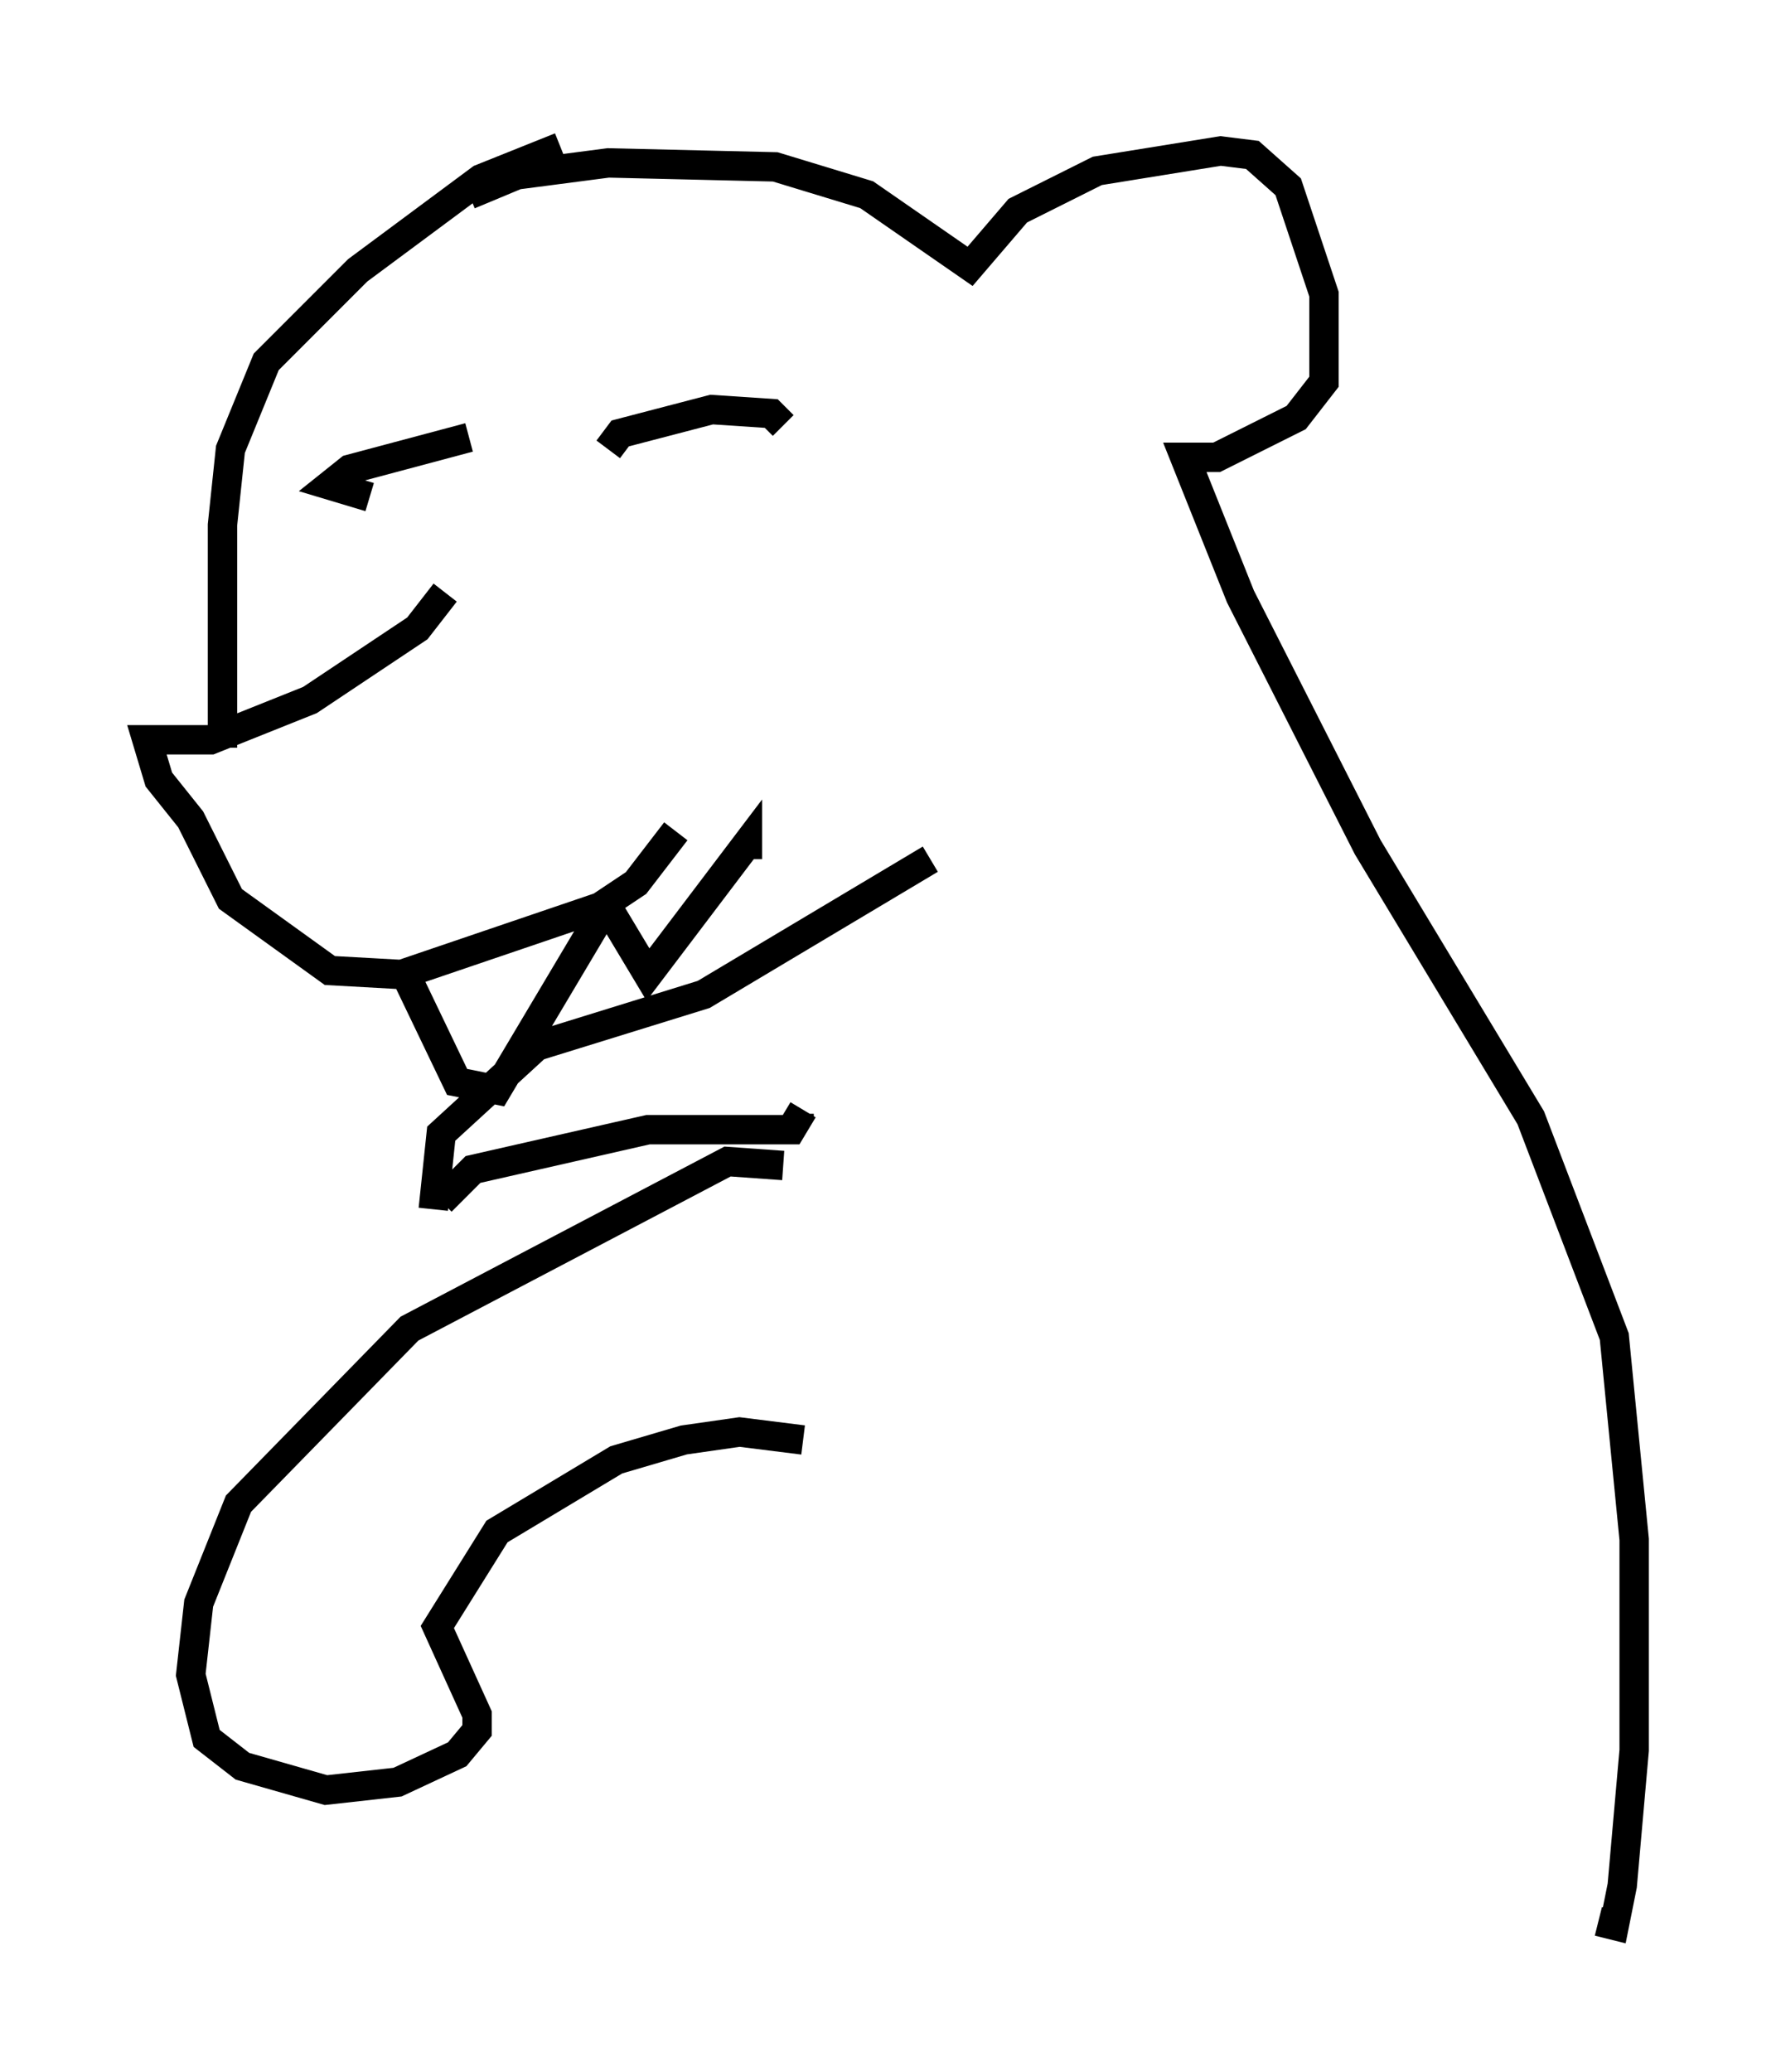 <?xml version="1.0" encoding="utf-8" ?>
<svg baseProfile="full" height="70.486" version="1.1" width="60.608" xmlns="http://www.w3.org/2000/svg" xmlns:ev="http://www.w3.org/2001/xml-events" xmlns:xlink="http://www.w3.org/1999/xlink"><defs /><rect fill="white" height="70.486" width="60.608" x="0" y="0" /><path d="M21.238, 5 m-2.165, 0.0 l-2.706, 1.083 -4.195, 3.112 l-3.112, 3.112 -1.218, 2.977 l-0.271, 2.571 0.0, 7.578 m7.578, -5.277 l-0.947, 1.218 -3.654, 2.436 l-3.383, 1.353 -2.165, 0.0 l0.406, 1.353 1.083, 1.353 l1.353, 2.706 3.383, 2.436 l2.436, 0.135 6.766, -2.3 l1.218, -0.812 1.353, -1.759 m-9.066, 5.142 l1.624, 3.383 1.353, 0.271 l3.383, -5.683 0.541, -0.271 l1.218, 2.03 3.383, -4.465 l0.0, 0.541 m-10.69, 11.908 l0.271, -2.571 3.248, -2.977 l5.683, -1.759 7.713, -4.601 m-16.644, 11.637 l1.083, -1.083 5.954, -1.353 l4.871, 0.0 0.406, -0.677 m-0.135, 0.135 l0.0, 0.135 m-6.495, -22.733 l0.406, -0.541 3.112, -0.812 l2.03, 0.135 0.406, 0.406 m-14.073, 2.436 l-1.353, -0.406 0.677, -0.541 l4.059, -1.083 m0.0, -8.254 l1.624, -0.677 3.112, -0.406 l5.683, 0.135 3.112, 0.947 l3.518, 2.436 1.624, -1.894 l2.706, -1.353 4.195, -0.677 l1.083, 0.135 1.218, 1.083 l1.218, 3.654 0.0, 2.977 l-0.947, 1.218 -2.706, 1.353 l-1.083, 0.0 1.894, 4.736 l4.33, 8.525 5.548, 9.202 l2.842, 7.442 0.677, 6.901 l0.0, 7.172 -0.406, 4.601 l-0.271, 1.353 -0.541, -0.135 m-27.74, -25.71 l-1.894, -0.135 -10.825, 5.683 l-5.819, 5.954 -1.353, 3.383 l-0.271, 2.436 0.541, 2.165 l1.218, 0.947 2.842, 0.812 l2.436, -0.271 2.03, -0.947 l0.677, -0.812 0.0, -0.541 l-1.353, -2.977 2.03, -3.248 l4.059, -2.436 2.3, -0.677 l1.894, -0.271 2.165, 0.271 m2.706, -1.083 " fill="none" stroke="black" stroke-width="1" /></svg>